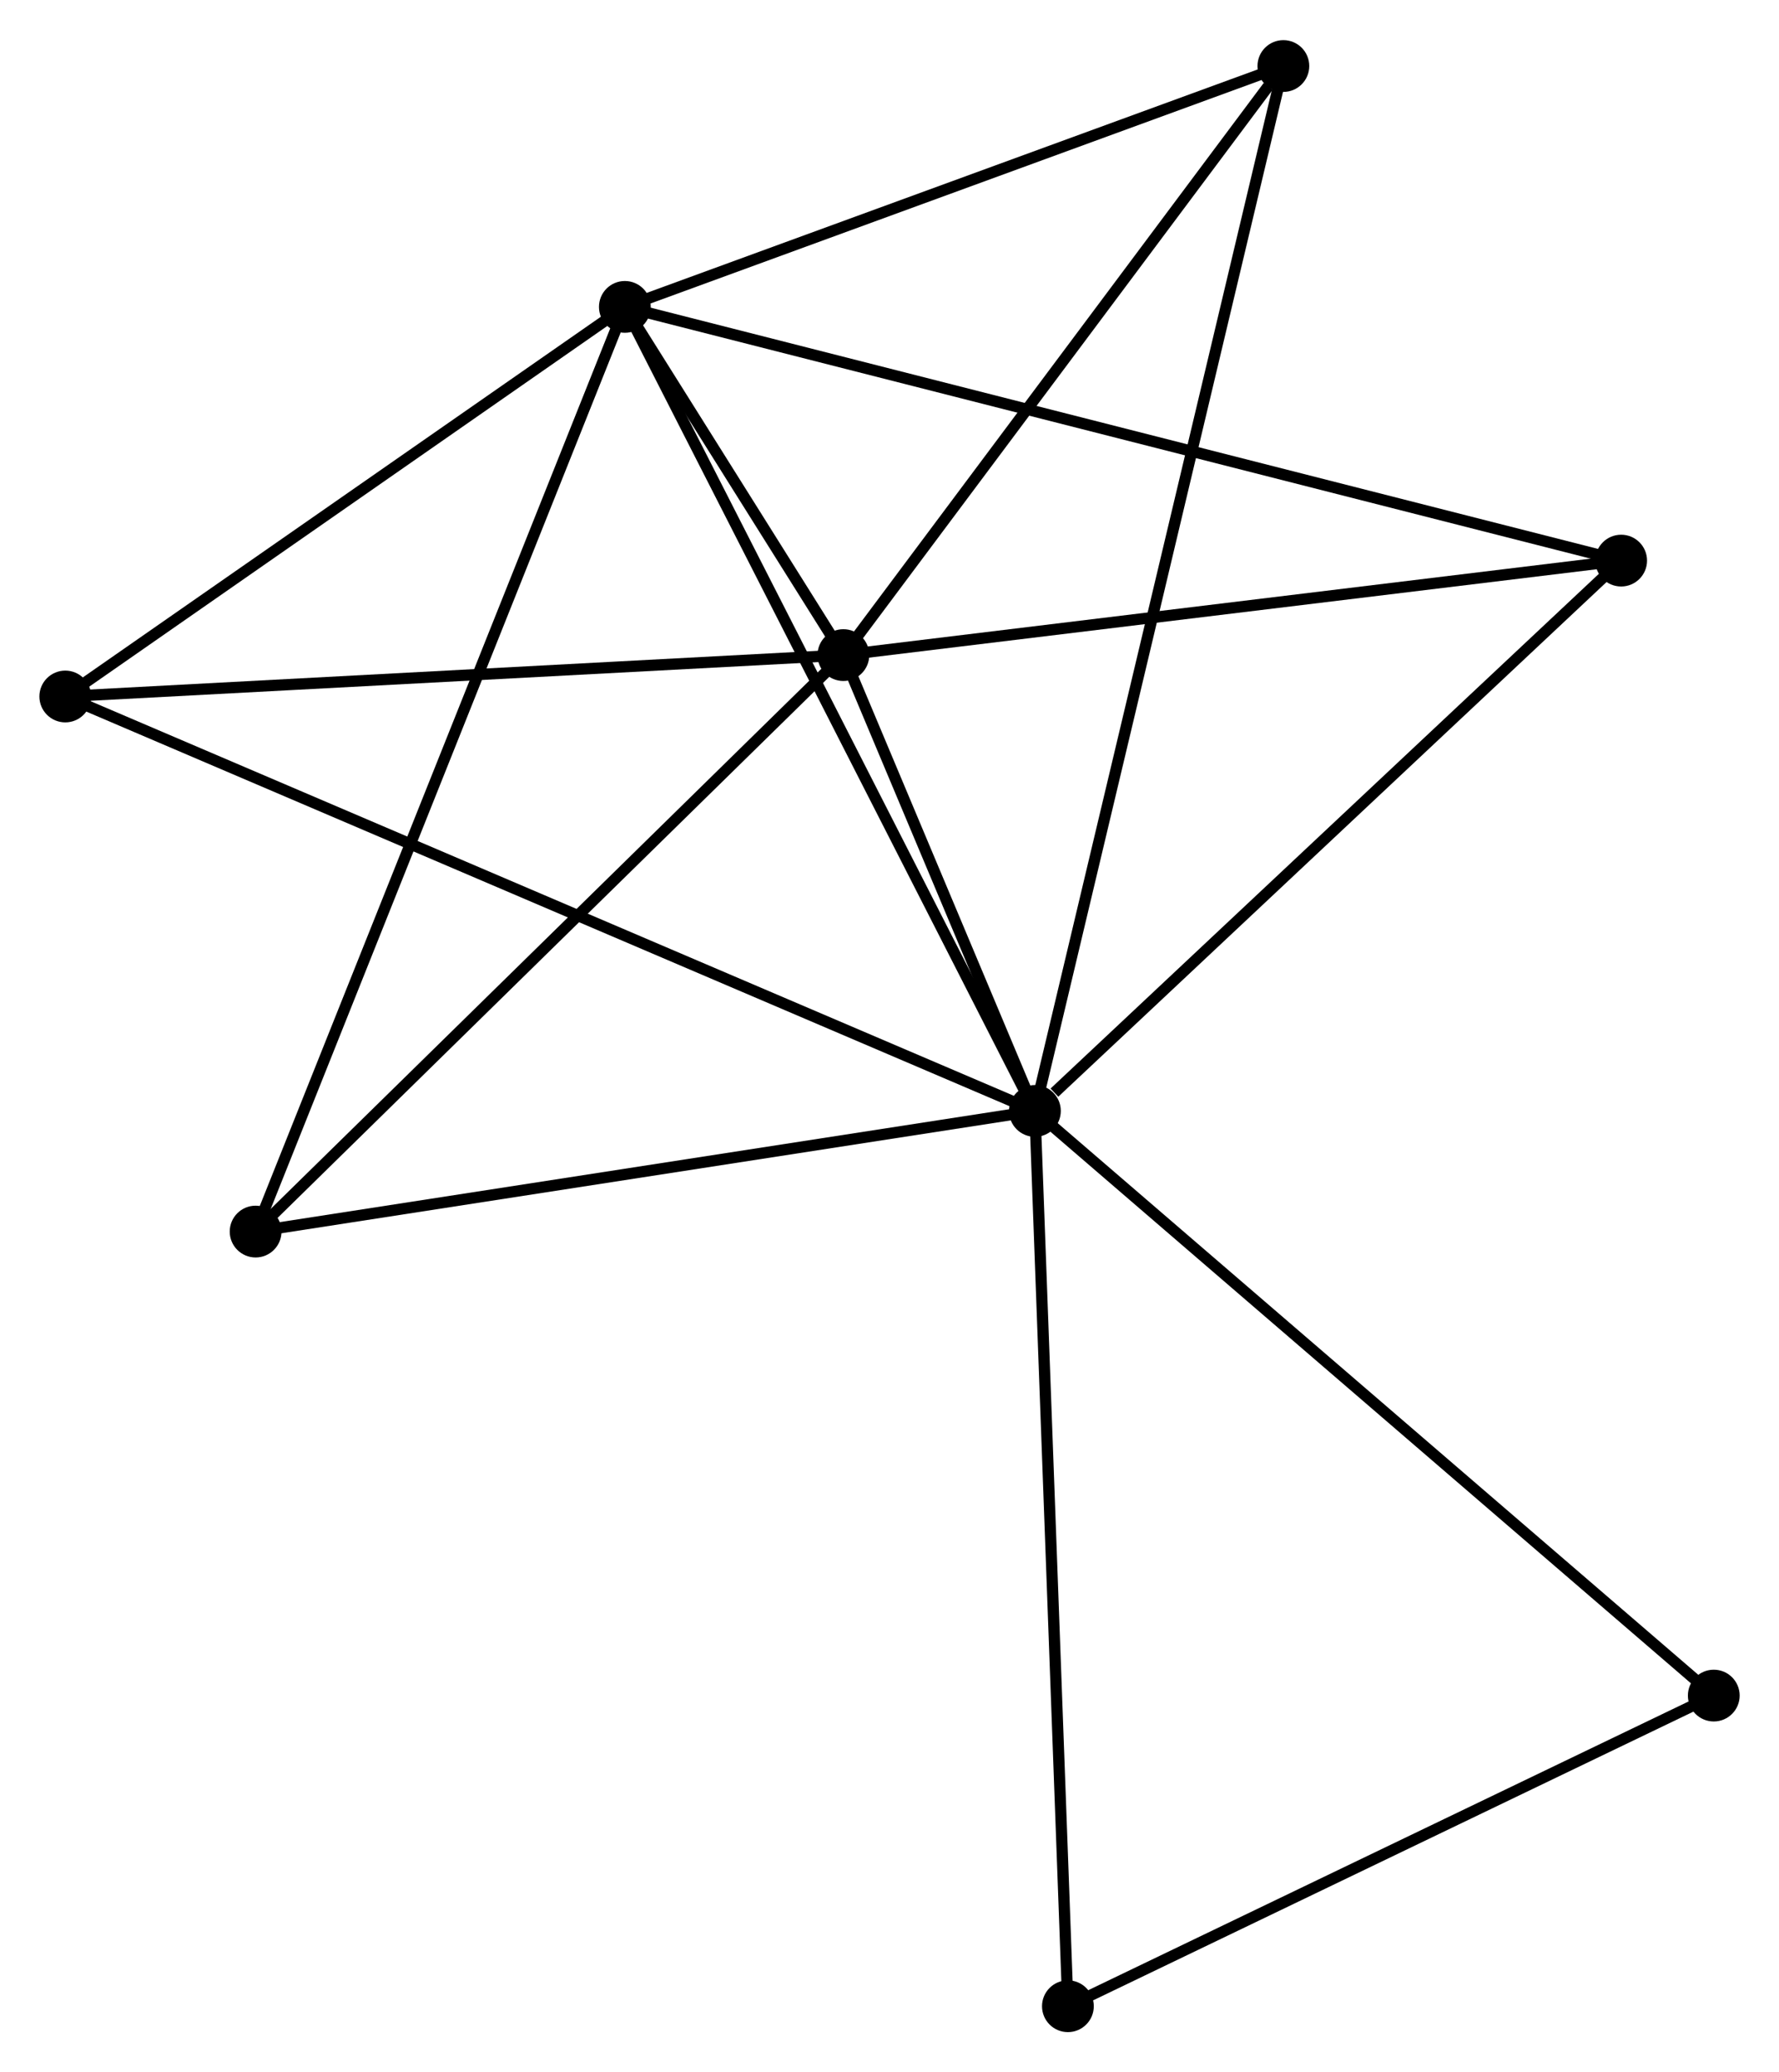 <?xml version="1.0" encoding="UTF-8" standalone="no"?>
<!DOCTYPE svg PUBLIC "-//W3C//DTD SVG 1.1//EN"
 "http://www.w3.org/Graphics/SVG/1.1/DTD/svg11.dtd">
<!-- Generated by graphviz version 2.36.0 (20140111.2315)
 -->
<!-- Title: %3 Pages: 1 -->
<svg width="158pt" height="184pt"
 viewBox="0.00 0.00 158.06 183.94" xmlns="http://www.w3.org/2000/svg" xmlns:xlink="http://www.w3.org/1999/xlink">
<g id="graph0" class="graph" transform="scale(1 1) rotate(0) translate(4 179.939)">
<title>%3</title>
<!-- 0 -->
<g id="node1" class="node"><title>0</title>
<ellipse fill="black" stroke="black" cx="87.95" cy="-81.325" rx="1.8" ry="1.8"/>
</g>
<!-- 1 -->
<g id="node2" class="node"><title>1</title>
<ellipse fill="black" stroke="black" cx="51.517" cy="-152.744" rx="1.8" ry="1.8"/>
</g>
<!-- 0&#45;&#45;1 -->
<g id="edge1" class="edge"><title>0&#45;&#45;1</title>
<path fill="none" stroke="black" d="M87.049,-83.09C82.009,-92.971 57.344,-141.321 52.386,-151.04"/>
</g>
<!-- 2 -->
<g id="node3" class="node"><title>2</title>
<ellipse fill="black" stroke="black" cx="70.932" cy="-121.815" rx="1.8" ry="1.8"/>
</g>
<!-- 0&#45;&#45;2 -->
<g id="edge2" class="edge"><title>0&#45;&#45;2</title>
<path fill="none" stroke="black" d="M87.219,-83.065C84.419,-89.725 74.404,-113.556 71.642,-120.127"/>
</g>
<!-- 3 -->
<g id="node4" class="node"><title>3</title>
<ellipse fill="black" stroke="black" cx="1.8" cy="-118.138" rx="1.8" ry="1.8"/>
</g>
<!-- 0&#45;&#45;3 -->
<g id="edge3" class="edge"><title>0&#45;&#45;3</title>
<path fill="none" stroke="black" d="M86.151,-82.094C74.939,-86.885 14.772,-112.595 3.589,-117.374"/>
</g>
<!-- 4 -->
<g id="node5" class="node"><title>4</title>
<ellipse fill="black" stroke="black" cx="140.036" cy="-130.208" rx="1.8" ry="1.8"/>
</g>
<!-- 0&#45;&#45;4 -->
<g id="edge4" class="edge"><title>0&#45;&#45;4</title>
<path fill="none" stroke="black" d="M89.683,-82.951C97.732,-90.506 131.385,-122.088 138.65,-128.907"/>
</g>
<!-- 5 -->
<g id="node6" class="node"><title>5</title>
<ellipse fill="black" stroke="black" cx="110.025" cy="-174.139" rx="1.8" ry="1.8"/>
</g>
<!-- 0&#45;&#45;5 -->
<g id="edge5" class="edge"><title>0&#45;&#45;5</title>
<path fill="none" stroke="black" d="M88.411,-83.264C91.284,-95.343 106.701,-160.164 109.566,-172.212"/>
</g>
<!-- 6 -->
<g id="node7" class="node"><title>6</title>
<ellipse fill="black" stroke="black" cx="18.711" cy="-70.609" rx="1.8" ry="1.8"/>
</g>
<!-- 0&#45;&#45;6 -->
<g id="edge6" class="edge"><title>0&#45;&#45;6</title>
<path fill="none" stroke="black" d="M85.953,-81.016C75.842,-79.451 30.404,-72.419 20.585,-70.9"/>
</g>
<!-- 7 -->
<g id="node8" class="node"><title>7</title>
<ellipse fill="black" stroke="black" cx="148.265" cy="-29.394" rx="1.8" ry="1.8"/>
</g>
<!-- 0&#45;&#45;7 -->
<g id="edge7" class="edge"><title>0&#45;&#45;7</title>
<path fill="none" stroke="black" d="M89.441,-80.041C97.713,-72.919 137.91,-38.309 146.605,-30.824"/>
</g>
<!-- 8 -->
<g id="node9" class="node"><title>8</title>
<ellipse fill="black" stroke="black" cx="90.881" cy="-1.8" rx="1.8" ry="1.8"/>
</g>
<!-- 0&#45;&#45;8 -->
<g id="edge8" class="edge"><title>0&#45;&#45;8</title>
<path fill="none" stroke="black" d="M88.022,-79.359C88.428,-68.357 90.412,-14.519 90.811,-3.697"/>
</g>
<!-- 1&#45;&#45;2 -->
<g id="edge9" class="edge"><title>1&#45;&#45;2</title>
<path fill="none" stroke="black" d="M52.56,-151.081C55.9,-145.761 66.308,-129.182 69.787,-123.64"/>
</g>
<!-- 1&#45;&#45;3 -->
<g id="edge10" class="edge"><title>1&#45;&#45;3</title>
<path fill="none" stroke="black" d="M49.862,-151.592C42.314,-146.338 11.178,-124.666 3.511,-119.33"/>
</g>
<!-- 1&#45;&#45;4 -->
<g id="edge11" class="edge"><title>1&#45;&#45;4</title>
<path fill="none" stroke="black" d="M53.365,-152.273C64.885,-149.34 126.707,-133.601 138.198,-130.676"/>
</g>
<!-- 1&#45;&#45;5 -->
<g id="edge12" class="edge"><title>1&#45;&#45;5</title>
<path fill="none" stroke="black" d="M53.463,-153.456C62.346,-156.704 98.989,-170.104 108.011,-173.403"/>
</g>
<!-- 1&#45;&#45;6 -->
<g id="edge13" class="edge"><title>1&#45;&#45;6</title>
<path fill="none" stroke="black" d="M50.831,-151.028C46.562,-140.339 23.651,-82.977 19.392,-72.316"/>
</g>
<!-- 2&#45;&#45;3 -->
<g id="edge14" class="edge"><title>2&#45;&#45;3</title>
<path fill="none" stroke="black" d="M68.938,-121.709C58.843,-121.172 13.475,-118.759 3.671,-118.238"/>
</g>
<!-- 2&#45;&#45;4 -->
<g id="edge15" class="edge"><title>2&#45;&#45;4</title>
<path fill="none" stroke="black" d="M72.926,-122.057C83.017,-123.283 128.366,-128.791 138.166,-129.981"/>
</g>
<!-- 2&#45;&#45;5 -->
<g id="edge16" class="edge"><title>2&#45;&#45;5</title>
<path fill="none" stroke="black" d="M72.233,-123.556C78.168,-131.5 102.651,-164.27 108.679,-172.338"/>
</g>
<!-- 2&#45;&#45;6 -->
<g id="edge17" class="edge"><title>2&#45;&#45;6</title>
<path fill="none" stroke="black" d="M69.641,-120.549C62.479,-113.527 27.676,-79.4 20.148,-72.019"/>
</g>
<!-- 7&#45;&#45;8 -->
<g id="edge18" class="edge"><title>7&#45;&#45;8</title>
<path fill="none" stroke="black" d="M146.356,-28.476C137.643,-24.287 101.704,-7.005 92.856,-2.75"/>
</g>
</g>
</svg>
